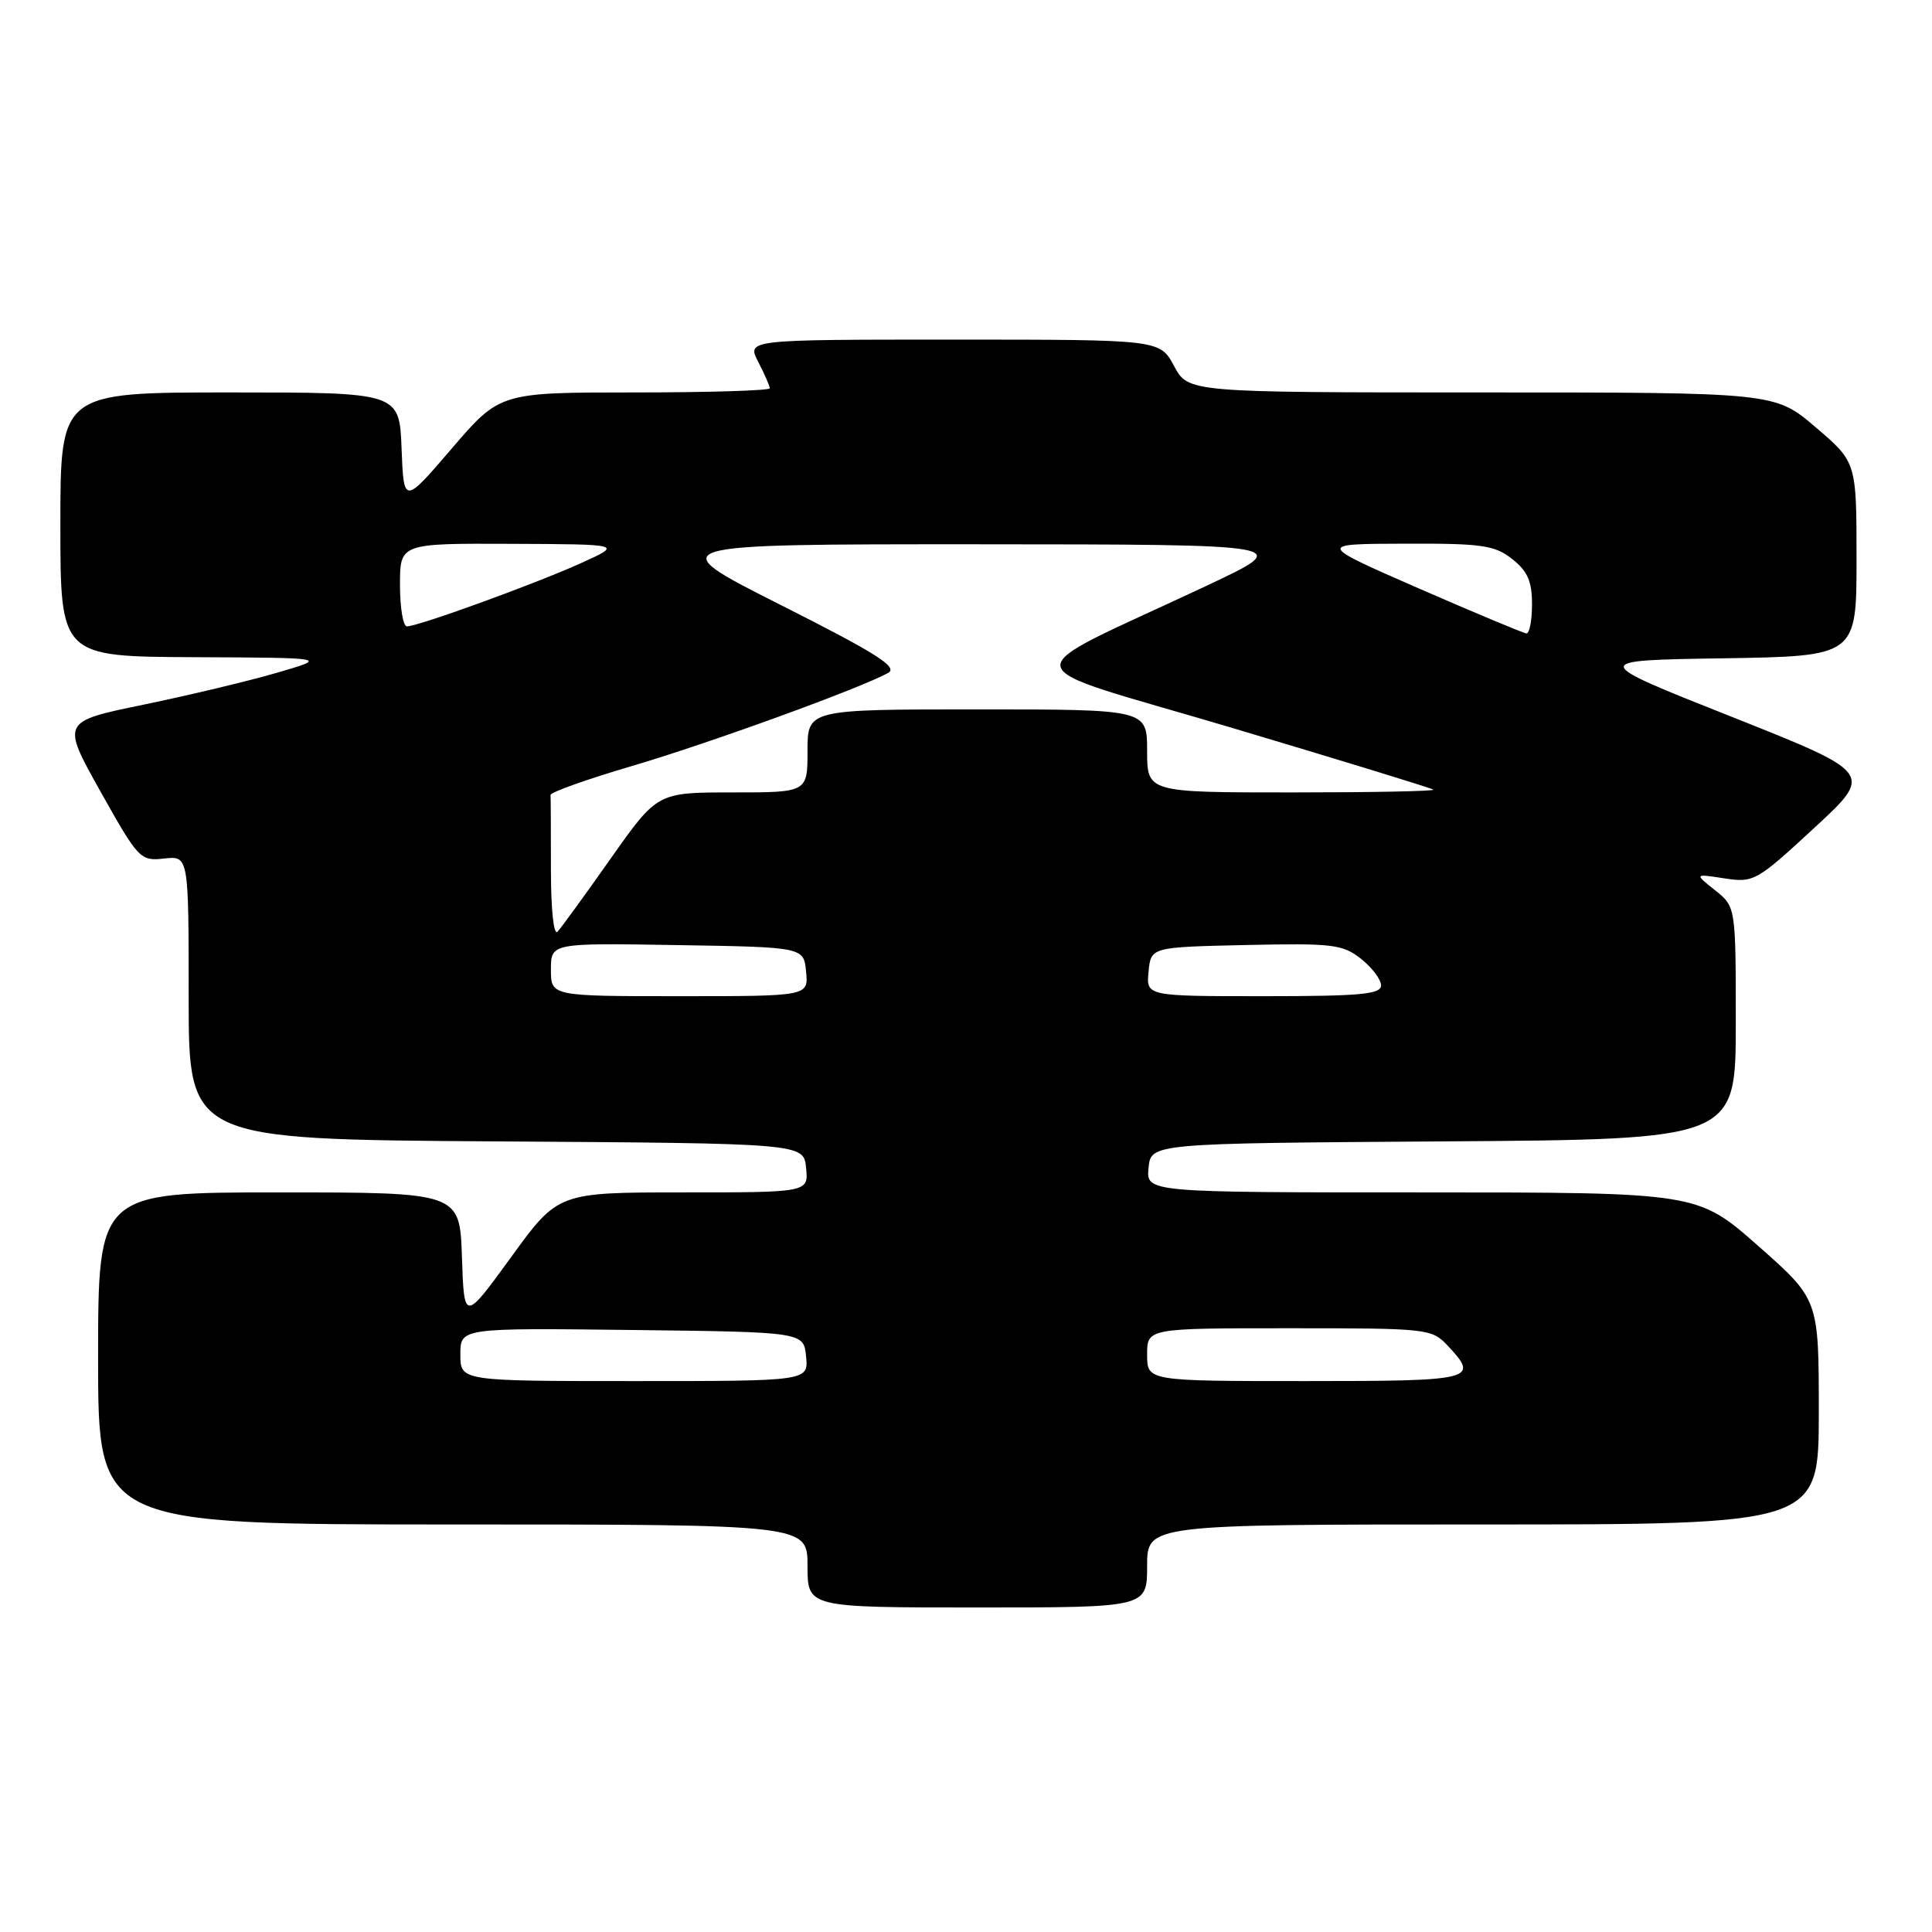 <?xml version="1.0" encoding="UTF-8" standalone="no"?>
<!DOCTYPE svg PUBLIC "-//W3C//DTD SVG 1.1//EN" "http://www.w3.org/Graphics/SVG/1.1/DTD/svg11.dtd" >
<svg xmlns="http://www.w3.org/2000/svg" xmlns:xlink="http://www.w3.org/1999/xlink" version="1.1" viewBox="0 0 256 256">
 <g >
 <path fill="currentColor"
d=" M 152.00 207.50 C 152.00 202.00 152.00 202.00 196.50 202.00 C 241.00 202.00 241.00 202.00 241.00 187.09 C 241.00 172.18 241.00 172.18 232.97 165.09 C 224.93 158.00 224.93 158.00 188.40 158.00 C 151.87 158.00 151.87 158.00 152.19 154.75 C 152.50 151.50 152.50 151.50 191.25 151.24 C 230.00 150.98 230.00 150.98 230.00 135.56 C 230.00 120.15 230.00 120.15 227.25 117.96 C 224.50 115.77 224.50 115.77 228.50 116.39 C 232.38 116.98 232.74 116.78 240.38 109.72 C 248.26 102.45 248.26 102.45 229.43 94.97 C 210.60 87.50 210.60 87.50 228.30 87.23 C 246.00 86.95 246.00 86.95 246.00 74.10 C 246.00 61.24 246.00 61.24 240.59 56.62 C 235.18 52.00 235.18 52.00 196.32 52.00 C 157.45 52.00 157.45 52.00 155.57 48.50 C 153.69 45.00 153.69 45.00 126.32 45.00 C 98.95 45.00 98.95 45.00 100.47 47.95 C 101.31 49.57 102.00 51.15 102.00 51.45 C 102.00 51.75 93.95 52.00 84.12 52.00 C 66.24 52.00 66.24 52.00 59.87 59.42 C 53.50 66.85 53.50 66.85 53.21 59.42 C 52.92 52.00 52.92 52.00 30.46 52.00 C 8.00 52.00 8.00 52.00 8.00 69.50 C 8.00 87.00 8.00 87.00 25.75 87.08 C 43.50 87.16 43.50 87.16 36.71 89.14 C 32.98 90.23 25.02 92.13 19.03 93.37 C 8.13 95.61 8.13 95.61 13.31 104.87 C 18.35 113.86 18.59 114.11 21.75 113.76 C 25.00 113.40 25.00 113.40 25.00 132.19 C 25.00 150.98 25.00 150.98 65.75 151.24 C 106.50 151.50 106.50 151.50 106.81 154.75 C 107.13 158.00 107.13 158.00 90.54 158.00 C 73.95 158.00 73.95 158.00 67.73 166.57 C 61.50 175.14 61.50 175.14 61.21 166.57 C 60.92 158.00 60.92 158.00 36.96 158.00 C 13.00 158.00 13.00 158.00 13.00 180.00 C 13.00 202.00 13.00 202.00 60.00 202.00 C 107.00 202.00 107.00 202.00 107.00 207.50 C 107.00 213.00 107.00 213.00 129.50 213.00 C 152.00 213.00 152.00 213.00 152.00 207.50 Z  M 61.00 179.48 C 61.00 175.96 61.00 175.96 83.75 176.23 C 106.50 176.50 106.50 176.50 106.81 179.75 C 107.13 183.00 107.13 183.00 84.06 183.00 C 61.00 183.00 61.00 183.00 61.00 179.48 Z  M 152.00 179.50 C 152.00 176.00 152.00 176.00 170.83 176.00 C 189.21 176.00 189.70 176.05 191.83 178.31 C 196.07 182.83 195.39 183.00 173.00 183.00 C 152.00 183.00 152.00 183.00 152.00 179.50 Z  M 73.00 128.48 C 73.00 124.95 73.00 124.95 89.75 125.23 C 106.50 125.50 106.50 125.50 106.81 128.75 C 107.13 132.00 107.13 132.00 90.06 132.00 C 73.00 132.00 73.00 132.00 73.00 128.48 Z  M 152.19 128.75 C 152.50 125.50 152.50 125.50 165.08 125.22 C 176.58 124.97 177.89 125.12 180.33 127.04 C 181.80 128.20 183.00 129.79 183.00 130.57 C 183.00 131.75 180.25 132.00 167.44 132.00 C 151.87 132.00 151.87 132.00 152.19 128.75 Z  M 73.00 115.20 C 73.00 110.14 72.98 105.70 72.95 105.34 C 72.93 104.98 77.77 103.26 83.70 101.51 C 93.97 98.49 114.04 91.19 117.69 89.16 C 119.04 88.40 116.13 86.56 103.44 80.16 C 87.50 72.11 87.50 72.11 129.50 72.12 C 171.50 72.14 171.50 72.14 160.00 77.56 C 133.70 89.93 133.30 87.53 163.16 96.42 C 177.64 100.74 189.69 104.43 189.92 104.63 C 190.15 104.84 181.71 105.00 171.17 105.00 C 152.00 105.00 152.00 105.00 152.00 99.50 C 152.00 94.00 152.00 94.00 129.50 94.00 C 107.00 94.00 107.00 94.00 107.00 99.50 C 107.00 105.00 107.00 105.00 97.05 105.00 C 87.10 105.00 87.10 105.00 80.93 113.75 C 77.54 118.56 74.37 122.93 73.88 123.45 C 73.37 124.00 73.00 120.56 73.00 115.20 Z  M 188.00 77.97 C 174.50 72.07 174.50 72.07 186.12 72.04 C 196.38 72.00 198.04 72.24 200.37 74.07 C 202.41 75.68 203.00 77.02 203.00 80.07 C 203.00 82.23 202.66 83.97 202.25 83.93 C 201.84 83.89 195.43 81.21 188.00 77.97 Z  M 53.00 77.50 C 53.00 72.00 53.00 72.00 67.75 72.06 C 82.50 72.12 82.50 72.12 77.00 74.61 C 71.04 77.32 55.41 83.00 53.92 83.00 C 53.41 83.00 53.00 80.53 53.00 77.50 Z "/>
</g>
</svg>
